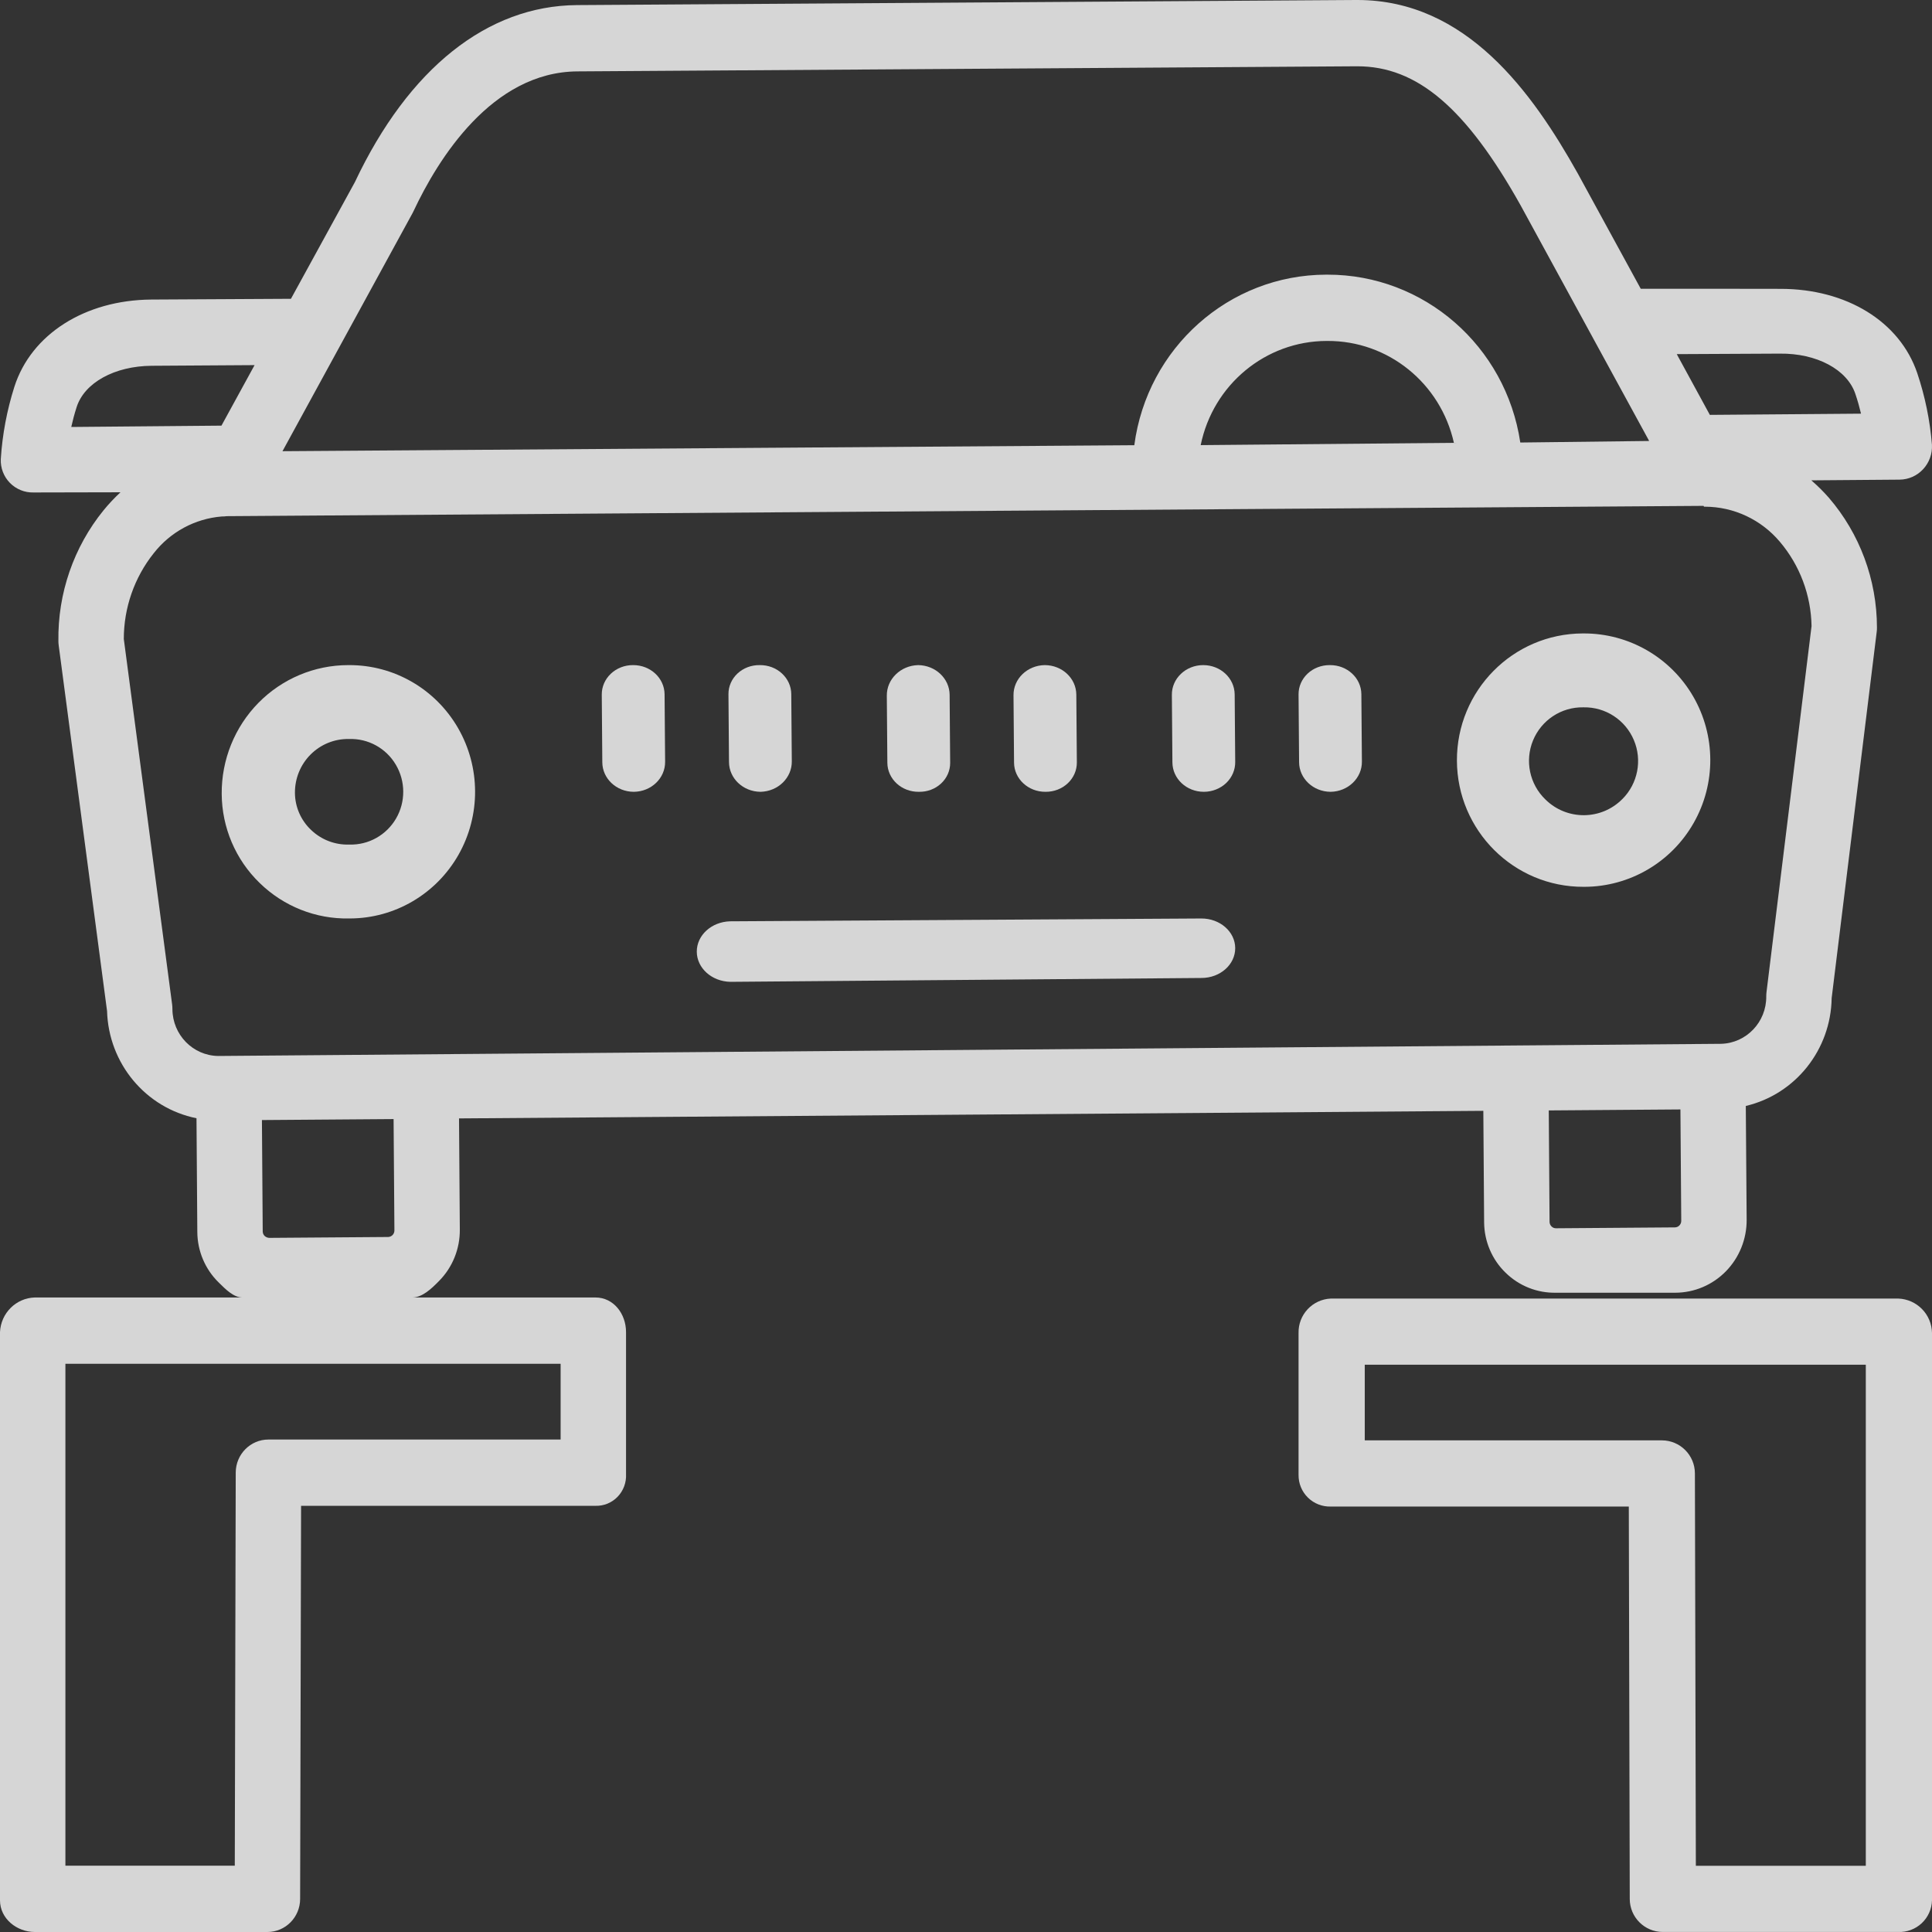 <?xml version="1.0" encoding="UTF-8"?>
<svg width="61px" height="61px" viewBox="0 0 61 61" version="1.1" xmlns="http://www.w3.org/2000/svg" xmlns:xlink="http://www.w3.org/1999/xlink">
    <rect x="0" y="0" width="61" height="61" fill="#333333" stroke="none"/>
    <!-- Generator: Sketch 56.2 (81672) - https://sketch.com -->
    <title>repair-1</title>
    <desc>Created with Sketch.</desc>
    <g id="页面-1" stroke="none" stroke-width="1" fill="none" fill-rule="evenodd" opacity="0.8">
        <g id="After-sale-派工" transform="translate(-254, -606)" fill="#FFFFFF" fill-rule="nonzero">
            <g id="编组-3" transform="translate(95, 168)">
                <g id="编组-4" transform="translate(0, 420)">
                    <g id="repair-1" transform="translate(159, 18)">
                        <path d="M42.022,47.567 L51.427,47.567 L51.457,59.957 C51.458,60.533 51.925,60.999 52.501,60.999 L59.931,60.999 C60.206,61.01 60.474,60.911 60.675,60.723 C60.875,60.536 60.993,60.275 61,60.001 L61,42.091 C60.993,41.5 60.522,41.02 59.932,41 L42.022,41 C41.44,41.024 40.986,41.509 41,42.091 L41,46.568 C40.997,46.838 41.104,47.098 41.297,47.286 C41.49,47.475 41.752,47.576 42.022,47.567 L42.022,47.567 Z M43.09,43.089 L58.91,43.089 L58.91,58.91 L53.544,58.91 L53.514,46.52 C53.513,45.944 53.045,45.477 52.469,45.477 L43.09,45.477 L43.09,43.089 Z" id="形状"></path>
                        <path d="M11.022,21 L10.992,21 C9.928,21.001 8.908,21.43 8.158,22.193 C7.409,22.956 6.992,23.99 7,25.064 C7.006,26.128 7.438,27.143 8.199,27.879 C8.955,28.617 9.971,29.02 11.022,28.999 L11.053,28.999 C12.468,28.994 13.773,28.227 14.477,26.987 C15.18,25.746 15.174,24.222 14.462,22.987 C13.749,21.752 12.439,20.995 11.023,21 L11.022,21 Z M11.035,26.666 L11.022,26.666 C10.577,26.68 10.145,26.514 9.822,26.204 C9.499,25.9 9.314,25.475 9.312,25.03 C9.31,24.576 9.488,24.141 9.807,23.822 C10.127,23.502 10.56,23.326 11.009,23.333 L11.022,23.333 C11.624,23.312 12.19,23.623 12.498,24.145 C12.807,24.668 12.81,25.318 12.505,25.843 C12.2,26.367 11.637,26.683 11.034,26.666 L11.035,26.666 Z" id="形状"></path>
                        <path d="M50.001,20 L49.97,20 C47.769,20.008 45.992,21.805 46,24.015 C46.008,26.224 47.799,28.008 49.999,28 L50.03,28 C51.453,27.995 52.766,27.228 53.473,25.987 C54.181,24.747 54.175,23.223 53.459,21.988 C52.743,20.753 51.425,19.995 50.001,20 L50.001,20 Z M51.225,25.227 C50.557,25.904 49.468,25.91 48.792,25.24 C48.294,24.759 48.139,24.02 48.403,23.378 C48.667,22.736 49.296,22.321 49.988,22.333 L50.001,22.333 C50.689,22.32 51.317,22.729 51.586,23.365 C51.856,24.001 51.713,24.738 51.226,25.227 L51.225,25.227 Z" id="形状"></path>
                        <path d="M46.859,38.592 C46.863,39.193 47.107,39.768 47.536,40.183 C47.962,40.601 48.535,40.828 49.127,40.816 L49.144,40.816 L52.896,40.816 C53.496,40.814 54.071,40.571 54.493,40.139 C54.915,39.707 55.151,39.123 55.148,38.515 L55.121,34.919 C56.689,34.549 57.807,33.144 57.832,31.513 L59.254,19.951 C59.26,19.906 59.263,19.86 59.262,19.815 C59.261,18.306 58.72,16.849 57.741,15.713 C57.57,15.518 57.386,15.336 57.19,15.166 L59.975,15.144 C60.258,15.142 60.527,15.023 60.72,14.814 C60.914,14.605 61.014,14.326 60.998,14.04 C60.936,13.271 60.78,12.513 60.535,11.783 C59.983,10.147 58.293,9.12 56.221,9.12 L56.175,9.12 C54.984,9.12 52.849,9.113 51.804,9.117 L49.816,5.477 C48.383,2.919 46.3,0 42.857,0 L42.811,0 L18.212,0.161 C15.388,0.182 12.9,2.159 11.205,5.75 L9.186,9.434 C8.143,9.44 5.982,9.449 4.776,9.458 C2.682,9.474 0.987,10.552 0.455,12.209 C0.219,12.95 0.074,13.719 0.025,14.496 C0.013,14.777 0.119,15.05 0.315,15.249 C0.511,15.447 0.779,15.556 1.056,15.549 L1.065,15.549 L3.804,15.543 C3.614,15.719 3.436,15.909 3.271,16.11 C2.327,17.272 1.821,18.736 1.844,20.241 C1.844,20.285 1.847,20.33 1.853,20.374 L3.38,31.92 C3.428,33.578 4.599,34.983 6.204,35.307 L6.23,38.895 C6.233,39.499 6.477,40.075 6.906,40.493 C7.125,40.71 7.378,40.966 7.653,40.966 L1.1,40.966 C0.508,40.982 0.028,41.458 0,42.058 L0,60 C0,60.578 0.53,61 1.1,61 L8.443,61 C9.013,61 9.475,60.533 9.476,59.956 L9.506,47.544 L18.801,47.544 C19.063,47.552 19.317,47.448 19.5,47.258 C19.683,47.068 19.78,46.809 19.766,46.544 L19.766,42.058 C19.766,41.48 19.372,40.966 18.801,40.966 L13.017,40.966 C13.333,40.966 13.623,40.69 13.866,40.441 C14.289,40.012 14.524,39.428 14.518,38.822 L14.493,35.312 L46.834,35.073 L46.859,38.592 Z M52.881,38.753 L49.129,38.781 C49.075,38.782 49.023,38.761 48.985,38.721 C48.947,38.683 48.925,38.631 48.925,38.576 L48.9,35.06 L53.057,35.029 L53.083,38.545 C53.084,38.599 53.063,38.652 53.025,38.691 C52.987,38.731 52.935,38.753 52.881,38.753 Z M56.19,11.165 C57.36,11.15 58.321,11.667 58.58,12.436 C58.654,12.653 58.712,12.865 58.759,13.061 L53.986,13.099 L52.941,11.181 C54.014,11.177 55.341,11.171 56.19,11.165 L56.19,11.165 Z M13.027,6.726 C13.037,6.707 13.047,6.688 13.056,6.668 C13.83,5.019 15.531,2.274 18.227,2.254 L42.827,2.093 L42.856,2.093 C44.737,2.093 46.283,3.397 48.013,6.487 L52.07,13.923 L48.001,13.972 C47.546,10.922 44.958,8.668 41.915,8.672 L41.869,8.672 C38.806,8.679 36.22,10.98 35.814,14.057 L8.919,14.246 L13.027,6.726 Z M45.905,13.982 L37.91,14.054 C38.301,12.143 39.959,10.771 41.884,10.765 L41.915,10.765 C43.824,10.757 45.483,12.094 45.905,13.982 L45.905,13.982 Z M2.25,13.481 C2.294,13.284 2.349,13.072 2.419,12.855 C2.666,12.082 3.619,11.557 4.79,11.549 C5.641,11.542 6.965,11.534 8.038,11.528 L6.992,13.439 L2.25,13.481 Z M17.701,43.059 L17.701,45.451 L8.476,45.451 C7.906,45.451 7.444,45.918 7.443,46.495 L7.413,58.907 L2.065,58.907 L2.065,43.059 L17.701,43.059 Z M8.27,35.364 L12.427,35.333 L12.453,38.849 C12.454,38.962 12.364,39.055 12.252,39.056 L8.5,39.084 C8.446,39.081 8.395,39.06 8.356,39.024 C8.317,38.986 8.295,38.934 8.295,38.879 L8.27,35.364 Z M6.893,33.341 L6.883,33.341 C6.087,33.326 5.449,32.67 5.444,31.864 C5.444,31.815 5.441,31.766 5.435,31.717 L3.909,20.175 C3.909,19.19 4.242,18.234 4.853,17.468 C5.379,16.795 6.158,16.375 7.003,16.307 C7.055,16.308 7.107,16.304 7.158,16.297 L7.166,16.297 L53.784,15.972 C53.791,15.972 53.798,15.998 53.804,15.998 L53.835,15.998 C54.743,16.001 55.605,16.405 56.195,17.104 C56.826,17.847 57.18,18.789 57.197,19.768 L55.775,31.322 C55.77,31.367 55.767,31.413 55.767,31.459 C55.775,32.27 55.139,32.936 54.34,32.957 L6.893,33.341 Z" id="形状"></path>
                        <path d="M37.931,29 L37.923,29 L23.051,29.089 C22.464,29.105 21.998,29.53 22,30.048 C22.002,30.566 22.472,30.988 23.06,31 L23.067,31 L37.939,30.878 C38.527,30.876 39.002,30.454 39,29.935 C38.998,29.417 38.519,28.998 37.931,29 L37.931,29 Z" id="路径"></path>
                        <path d="M24.008,25 L24.016,25 C24.569,24.986 25.007,24.556 25,24.036 L24.983,21.914 C24.981,21.669 24.875,21.435 24.689,21.264 C24.503,21.092 24.252,20.997 23.992,21 L23.984,21 C23.724,20.996 23.472,21.091 23.287,21.263 C23.102,21.435 22.998,21.671 23,21.916 L23.017,24.061 C23.02,24.577 23.461,24.994 24.008,25 Z" id="路径"></path>
                        <path d="M19.992,21 L19.984,21 C19.722,20.999 19.47,21.097 19.286,21.272 C19.101,21.447 18.998,21.684 19,21.931 L19.017,24.069 C19.02,24.582 19.462,24.998 20.008,25 L20.016,25 C20.566,24.993 21.006,24.568 21,24.05 L20.983,21.922 C20.979,21.41 20.536,20.998 19.992,21 L19.992,21 Z" id="路径"></path>
                        <path d="M41.992,21 L41.984,21 C41.723,20.998 41.471,21.094 41.286,21.268 C41.101,21.442 40.998,21.678 41,21.924 L41.017,24.066 C41.02,24.58 41.462,24.996 42.008,25 L42.016,25 C42.567,24.99 43.007,24.563 43,24.044 L42.983,21.919 C42.979,21.407 42.535,20.996 41.992,21 L41.992,21 Z" id="路径"></path>
                        <path d="M29.008,25 L29.016,25 C29.276,25.005 29.527,24.911 29.712,24.739 C29.898,24.567 30.001,24.332 30,24.087 L29.983,21.94 C29.98,21.425 29.539,21.007 28.992,21 L28.984,21 C28.431,21.016 27.993,21.447 28,21.968 L28.017,24.088 C28.02,24.333 28.126,24.567 28.312,24.738 C28.498,24.909 28.748,25.003 29.008,25 L29.008,25 Z" id="路径"></path>
                        <path d="M33.008,25 L33.016,25 C33.277,25.002 33.529,24.905 33.714,24.73 C33.899,24.556 34.002,24.319 34,24.073 L33.983,21.933 C33.98,21.419 33.538,21.003 32.992,21 L32.984,21 C32.433,21.009 31.994,21.435 32,21.953 L32.017,24.08 C32.021,24.592 32.465,25.003 33.008,25 L33.008,25 Z" id="路径"></path>
                        <path d="M38.008,25 L38.016,25 C38.279,24.998 38.531,24.898 38.716,24.722 C38.9,24.545 39.003,24.306 39,24.058 L38.983,21.926 C38.979,21.413 38.536,21 37.992,21 L37.984,21 C37.721,21.001 37.469,21.1 37.285,21.277 C37.1,21.453 36.997,21.691 37,21.939 L37.017,24.072 C37.02,24.586 37.463,25 38.008,25 Z" id="路径"></path>
                    </g>
                </g>
            </g>
        </g>
    </g>
</svg>